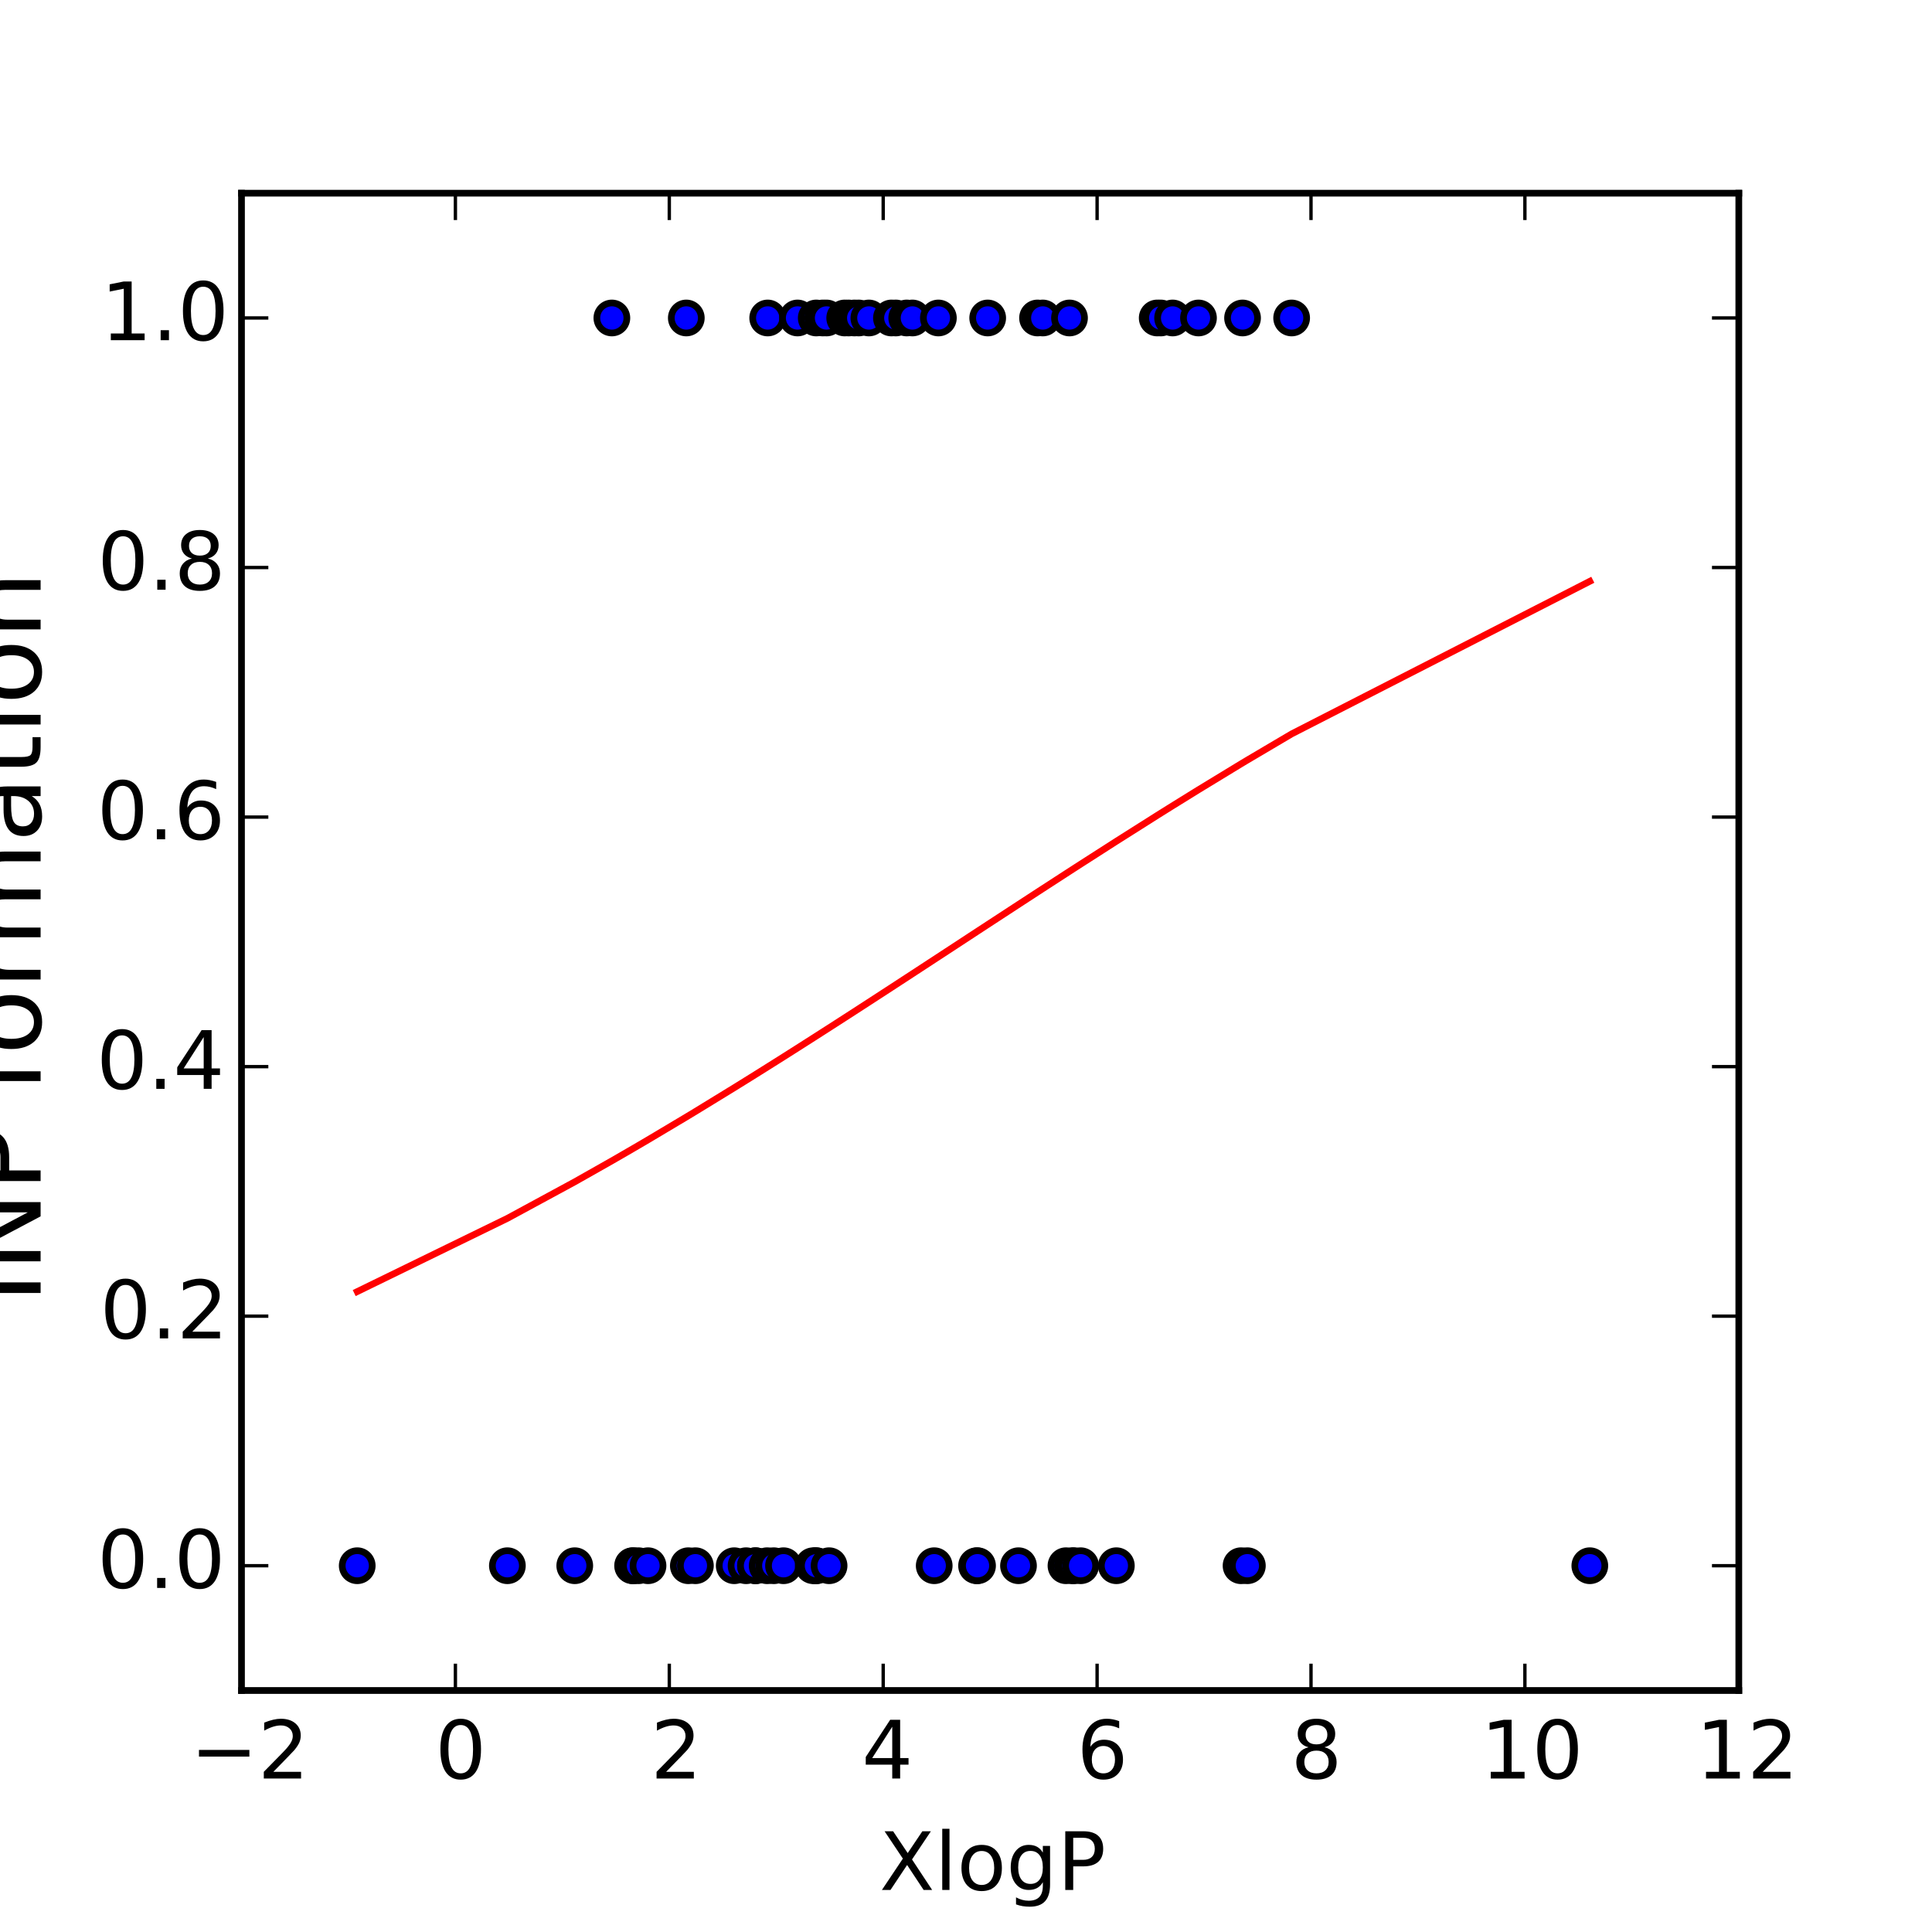 <?xml version="1.0" encoding="utf-8" standalone="no"?>
<!DOCTYPE svg PUBLIC "-//W3C//DTD SVG 1.1//EN"
  "http://www.w3.org/Graphics/SVG/1.1/DTD/svg11.dtd">
<!-- Created with matplotlib (http://matplotlib.org/) -->
<svg height="288pt" version="1.1" viewBox="0 0 288 288" width="288pt" xmlns="http://www.w3.org/2000/svg" xmlns:xlink="http://www.w3.org/1999/xlink">
 <defs>
  <style type="text/css">
*{stroke-linecap:butt;stroke-linejoin:round;}
  </style>
 </defs>
 <g id="figure_1">
  <g id="patch_1">
   <path d="
M0 288
L288 288
L288 0
L0 0
z
" style="fill:#ffffff;"/>
  </g>
  <g id="axes_1">
   <g id="patch_2">
    <path d="
M36 252
L259.2 252
L259.2 28.8
L36 28.8
z
" style="fill:#ffffff;"/>
   </g>
   <g id="PathCollection_1">
    <defs>
     <path d="
M0 2.236
C0.593 2.236 1.162 2 1.581 1.581
C2 1.162 2.236 0.593 2.236 0
C2.236 -0.593 2 -1.162 1.581 -1.581
C1.162 -2 0.593 -2.236 0 -2.236
C-0.593 -2.236 -1.162 -2 -1.581 -1.581
C-2 -1.162 -2.236 -0.593 -2.236 0
C-2.236 0.593 -2 1.162 -1.581 1.581
C-1.162 2 -0.593 2.236 0 2.236
z
" id="m892ea4c8d5" style="stroke:#000000;"/>
    </defs>
    <g clip-path="url(#p08154cb638)">
     <use style="fill:#0000ff;stroke:#000000;" x="53.25" xlink:href="#m892ea4c8d5" y="233.4"/>
     <use style="fill:#0000ff;stroke:#000000;" x="75.634" xlink:href="#m892ea4c8d5" y="233.4"/>
     <use style="fill:#0000ff;stroke:#000000;" x="85.678" xlink:href="#m892ea4c8d5" y="233.4"/>
     <use style="fill:#0000ff;stroke:#000000;" x="91.21" xlink:href="#m892ea4c8d5" y="47.4"/>
     <use style="fill:#0000ff;stroke:#000000;" x="94.303" xlink:href="#m892ea4c8d5" y="233.4"/>
     <use style="fill:#0000ff;stroke:#000000;" x="94.367" xlink:href="#m892ea4c8d5" y="233.4"/>
     <use style="fill:#0000ff;stroke:#000000;" x="95.18" xlink:href="#m892ea4c8d5" y="233.4"/>
     <use style="fill:#0000ff;stroke:#000000;" x="96.599" xlink:href="#m892ea4c8d5" y="233.4"/>
     <use style="fill:#0000ff;stroke:#000000;" x="102.306" xlink:href="#m892ea4c8d5" y="47.4"/>
     <use style="fill:#0000ff;stroke:#000000;" x="102.609" xlink:href="#m892ea4c8d5" y="233.4"/>
     <use style="fill:#0000ff;stroke:#000000;" x="103.661" xlink:href="#m892ea4c8d5" y="233.4"/>
     <use style="fill:#0000ff;stroke:#000000;" x="109.449" xlink:href="#m892ea4c8d5" y="233.4"/>
     <use style="fill:#0000ff;stroke:#000000;" x="111.218" xlink:href="#m892ea4c8d5" y="233.4"/>
     <use style="fill:#0000ff;stroke:#000000;" x="112.621" xlink:href="#m892ea4c8d5" y="233.4"/>
     <use style="fill:#0000ff;stroke:#000000;" x="112.621" xlink:href="#m892ea4c8d5" y="233.4"/>
     <use style="fill:#0000ff;stroke:#000000;" x="114.359" xlink:href="#m892ea4c8d5" y="233.4"/>
     <use style="fill:#0000ff;stroke:#000000;" x="114.439" xlink:href="#m892ea4c8d5" y="47.4"/>
     <use style="fill:#0000ff;stroke:#000000;" x="115.348" xlink:href="#m892ea4c8d5" y="233.4"/>
     <use style="fill:#0000ff;stroke:#000000;" x="116.798" xlink:href="#m892ea4c8d5" y="233.4"/>
     <use style="fill:#0000ff;stroke:#000000;" x="118.887" xlink:href="#m892ea4c8d5" y="47.4"/>
     <use style="fill:#0000ff;stroke:#000000;" x="121.231" xlink:href="#m892ea4c8d5" y="233.4"/>
     <use style="fill:#0000ff;stroke:#000000;" x="121.613" xlink:href="#m892ea4c8d5" y="233.4"/>
     <use style="fill:#0000ff;stroke:#000000;" x="121.677" xlink:href="#m892ea4c8d5" y="47.4"/>
     <use style="fill:#0000ff;stroke:#000000;" x="121.709" xlink:href="#m892ea4c8d5" y="233.4"/>
     <use style="fill:#0000ff;stroke:#000000;" x="122.649" xlink:href="#m892ea4c8d5" y="47.4"/>
     <use style="fill:#0000ff;stroke:#000000;" x="123.207" xlink:href="#m892ea4c8d5" y="47.4"/>
     <use style="fill:#0000ff;stroke:#000000;" x="123.59" xlink:href="#m892ea4c8d5" y="233.4"/>
     <use style="fill:#0000ff;stroke:#000000;" x="125.918" xlink:href="#m892ea4c8d5" y="47.4"/>
     <use style="fill:#0000ff;stroke:#000000;" x="126.508" xlink:href="#m892ea4c8d5" y="47.4"/>
     <use style="fill:#0000ff;stroke:#000000;" x="127.369" xlink:href="#m892ea4c8d5" y="47.4"/>
     <use style="fill:#0000ff;stroke:#000000;" x="128.006" xlink:href="#m892ea4c8d5" y="47.4"/>
     <use style="fill:#0000ff;stroke:#000000;" x="129.521" xlink:href="#m892ea4c8d5" y="47.4"/>
     <use style="fill:#0000ff;stroke:#000000;" x="132.885" xlink:href="#m892ea4c8d5" y="47.4"/>
     <use style="fill:#0000ff;stroke:#000000;" x="133.538" xlink:href="#m892ea4c8d5" y="47.4"/>
     <use style="fill:#0000ff;stroke:#000000;" x="135.165" xlink:href="#m892ea4c8d5" y="47.4"/>
     <use style="fill:#0000ff;stroke:#000000;" x="136.01" xlink:href="#m892ea4c8d5" y="47.4"/>
     <use style="fill:#0000ff;stroke:#000000;" x="139.262" xlink:href="#m892ea4c8d5" y="233.4"/>
     <use style="fill:#0000ff;stroke:#000000;" x="139.884" xlink:href="#m892ea4c8d5" y="47.4"/>
     <use style="fill:#0000ff;stroke:#000000;" x="145.575" xlink:href="#m892ea4c8d5" y="233.4"/>
     <use style="fill:#0000ff;stroke:#000000;" x="145.719" xlink:href="#m892ea4c8d5" y="233.4"/>
     <use style="fill:#0000ff;stroke:#000000;" x="147.233" xlink:href="#m892ea4c8d5" y="47.4"/>
     <use style="fill:#0000ff;stroke:#000000;" x="151.825" xlink:href="#m892ea4c8d5" y="233.4"/>
     <use style="fill:#0000ff;stroke:#000000;" x="154.663" xlink:href="#m892ea4c8d5" y="47.4"/>
     <use style="fill:#0000ff;stroke:#000000;" x="155.444" xlink:href="#m892ea4c8d5" y="47.4"/>
     <use style="fill:#0000ff;stroke:#000000;" x="158.903" xlink:href="#m892ea4c8d5" y="233.4"/>
     <use style="fill:#0000ff;stroke:#000000;" x="159.43" xlink:href="#m892ea4c8d5" y="47.4"/>
     <use style="fill:#0000ff;stroke:#000000;" x="159.86" xlink:href="#m892ea4c8d5" y="233.4"/>
     <use style="fill:#0000ff;stroke:#000000;" x="160.099" xlink:href="#m892ea4c8d5" y="233.4"/>
     <use style="fill:#0000ff;stroke:#000000;" x="161.088" xlink:href="#m892ea4c8d5" y="233.4"/>
     <use style="fill:#0000ff;stroke:#000000;" x="166.413" xlink:href="#m892ea4c8d5" y="233.4"/>
     <use style="fill:#0000ff;stroke:#000000;" x="172.503" xlink:href="#m892ea4c8d5" y="47.4"/>
     <use style="fill:#0000ff;stroke:#000000;" x="173.029" xlink:href="#m892ea4c8d5" y="47.4"/>
     <use style="fill:#0000ff;stroke:#000000;" x="174.799" xlink:href="#m892ea4c8d5" y="47.4"/>
     <use style="fill:#0000ff;stroke:#000000;" x="178.657" xlink:href="#m892ea4c8d5" y="47.4"/>
     <use style="fill:#0000ff;stroke:#000000;" x="185.002" xlink:href="#m892ea4c8d5" y="233.4"/>
     <use style="fill:#0000ff;stroke:#000000;" x="185.225" xlink:href="#m892ea4c8d5" y="47.4"/>
     <use style="fill:#0000ff;stroke:#000000;" x="185.943" xlink:href="#m892ea4c8d5" y="233.4"/>
     <use style="fill:#0000ff;stroke:#000000;" x="192.543" xlink:href="#m892ea4c8d5" y="47.4"/>
     <use style="fill:#0000ff;stroke:#000000;" x="236.992" xlink:href="#m892ea4c8d5" y="233.4"/>
    </g>
   </g>
   <g id="line2d_1">
    <path clip-path="url(#p08154cb638)" d="
M53.25 192.538
L75.634 181.618
L85.678 176.174
L91.21 173.044
L94.303 171.256
L94.367 171.218
L95.18 170.744
L96.599 169.911
L102.306 166.51
L102.609 166.328
L103.661 165.691
L109.449 162.146
L111.218 161.048
L112.621 160.174
L112.621 160.174
L114.359 159.085
L114.439 159.035
L115.348 158.463
L116.798 157.548
L118.887 156.224
L121.231 154.73
L121.613 154.486
L121.677 154.445
L121.709 154.425
L122.649 153.822
L123.207 153.465
L123.59 153.219
L125.918 151.721
L126.508 151.341
L127.369 150.785
L128.006 150.372
L129.521 149.391
L132.885 147.206
L133.538 146.78
L135.165 145.72
L136.01 145.169
L139.262 143.043
L139.884 142.637
L145.575 138.912
L145.719 138.818
L147.233 137.828
L151.825 134.829
L154.663 132.98
L155.444 132.473
L158.903 130.23
L159.43 129.89
L159.86 129.612
L160.099 129.457
L161.088 128.82
L166.413 125.406
L172.503 121.553
L173.029 121.223
L174.799 120.117
L178.657 117.727
L185.002 113.865
L185.225 113.731
L185.943 113.301
L192.543 109.403
L236.992 86.653" style="fill:none;stroke:#ff0000;stroke-linecap:square;"/>
   </g>
   <g id="patch_3">
    <path d="
M36 28.8
L259.2 28.8" style="fill:none;stroke:#000000;stroke-linecap:square;stroke-linejoin:miter;"/>
   </g>
   <g id="patch_4">
    <path d="
M259.2 252
L259.2 28.8" style="fill:none;stroke:#000000;stroke-linecap:square;stroke-linejoin:miter;"/>
   </g>
   <g id="patch_5">
    <path d="
M36 252
L259.2 252" style="fill:none;stroke:#000000;stroke-linecap:square;stroke-linejoin:miter;"/>
   </g>
   <g id="patch_6">
    <path d="
M36 252
L36 28.8" style="fill:none;stroke:#000000;stroke-linecap:square;stroke-linejoin:miter;"/>
   </g>
   <g id="matplotlib.axis_1">
    <g id="xtick_1">
     <g id="line2d_2">
      <defs>
       <path d="
M0 0
L0 -4" id="m93b0483c22" style="stroke:#000000;stroke-width:0.5;"/>
      </defs>
      <g>
       <use style="stroke:#000000;stroke-width:0.5;" x="36.0" xlink:href="#m93b0483c22" y="252.0"/>
      </g>
     </g>
     <g id="line2d_3">
      <defs>
       <path d="
M0 0
L0 4" id="m741efc42ff" style="stroke:#000000;stroke-width:0.5;"/>
      </defs>
      <g>
       <use style="stroke:#000000;stroke-width:0.5;" x="36.0" xlink:href="#m741efc42ff" y="28.8"/>
      </g>
     </g>
     <g id="text_1">
      <!-- −2 -->
      <defs>
       <path d="
M10.594 35.5
L73.188 35.5
L73.188 27.203
L10.594 27.203
z
" id="BitstreamVeraSans-Roman-2212"/>
       <path d="
M19.188 8.297
L53.609 8.297
L53.609 0
L7.328 0
L7.328 8.297
Q12.938 14.109 22.625 23.891
Q32.328 33.688 34.812 36.531
Q39.547 41.844 41.422 45.531
Q43.312 49.219 43.312 52.781
Q43.312 58.594 39.234 62.25
Q35.156 65.922 28.609 65.922
Q23.969 65.922 18.812 64.312
Q13.672 62.703 7.812 59.422
L7.812 69.391
Q13.766 71.781 18.938 73
Q24.125 74.219 28.422 74.219
Q39.75 74.219 46.484 68.547
Q53.219 62.891 53.219 53.422
Q53.219 48.922 51.531 44.891
Q49.859 40.875 45.406 35.406
Q44.188 33.984 37.641 27.219
Q31.109 20.453 19.188 8.297" id="BitstreamVeraSans-Roman-32"/>
      </defs>
      <g transform="translate(28.391 265.118)scale(0.12 -0.12)">
       <use xlink:href="#BitstreamVeraSans-Roman-2212"/>
       <use x="83.789" xlink:href="#BitstreamVeraSans-Roman-32"/>
      </g>
     </g>
    </g>
    <g id="xtick_2">
     <g id="line2d_4">
      <g>
       <use style="stroke:#000000;stroke-width:0.5;" x="67.886" xlink:href="#m93b0483c22" y="252.0"/>
      </g>
     </g>
     <g id="line2d_5">
      <g>
       <use style="stroke:#000000;stroke-width:0.5;" x="67.886" xlink:href="#m741efc42ff" y="28.8"/>
      </g>
     </g>
     <g id="text_2">
      <!-- 0 -->
      <defs>
       <path d="
M31.781 66.406
Q24.172 66.406 20.328 58.906
Q16.5 51.422 16.5 36.375
Q16.5 21.391 20.328 13.891
Q24.172 6.391 31.781 6.391
Q39.453 6.391 43.281 13.891
Q47.125 21.391 47.125 36.375
Q47.125 51.422 43.281 58.906
Q39.453 66.406 31.781 66.406
M31.781 74.219
Q44.047 74.219 50.516 64.516
Q56.984 54.828 56.984 36.375
Q56.984 17.969 50.516 8.266
Q44.047 -1.422 31.781 -1.422
Q19.531 -1.422 13.062 8.266
Q6.594 17.969 6.594 36.375
Q6.594 54.828 13.062 64.516
Q19.531 74.219 31.781 74.219" id="BitstreamVeraSans-Roman-30"/>
      </defs>
      <g transform="translate(64.862 265.118)scale(0.12 -0.12)">
       <use xlink:href="#BitstreamVeraSans-Roman-30"/>
      </g>
     </g>
    </g>
    <g id="xtick_3">
     <g id="line2d_6">
      <g>
       <use style="stroke:#000000;stroke-width:0.5;" x="99.771" xlink:href="#m93b0483c22" y="252.0"/>
      </g>
     </g>
     <g id="line2d_7">
      <g>
       <use style="stroke:#000000;stroke-width:0.5;" x="99.771" xlink:href="#m741efc42ff" y="28.8"/>
      </g>
     </g>
     <g id="text_3">
      <!-- 2 -->
      <g transform="translate(96.995 265.118)scale(0.12 -0.12)">
       <use xlink:href="#BitstreamVeraSans-Roman-32"/>
      </g>
     </g>
    </g>
    <g id="xtick_4">
     <g id="line2d_8">
      <g>
       <use style="stroke:#000000;stroke-width:0.5;" x="131.657" xlink:href="#m93b0483c22" y="252.0"/>
      </g>
     </g>
     <g id="line2d_9">
      <g>
       <use style="stroke:#000000;stroke-width:0.5;" x="131.657" xlink:href="#m741efc42ff" y="28.8"/>
      </g>
     </g>
     <g id="text_4">
      <!-- 4 -->
      <defs>
       <path d="
M37.797 64.312
L12.891 25.391
L37.797 25.391
z

M35.203 72.906
L47.609 72.906
L47.609 25.391
L58.016 25.391
L58.016 17.188
L47.609 17.188
L47.609 0
L37.797 0
L37.797 17.188
L4.891 17.188
L4.891 26.703
z
" id="BitstreamVeraSans-Roman-34"/>
      </defs>
      <g transform="translate(128.47 265.118)scale(0.12 -0.12)">
       <use xlink:href="#BitstreamVeraSans-Roman-34"/>
      </g>
     </g>
    </g>
    <g id="xtick_5">
     <g id="line2d_10">
      <g>
       <use style="stroke:#000000;stroke-width:0.5;" x="163.543" xlink:href="#m93b0483c22" y="252.0"/>
      </g>
     </g>
     <g id="line2d_11">
      <g>
       <use style="stroke:#000000;stroke-width:0.5;" x="163.543" xlink:href="#m741efc42ff" y="28.8"/>
      </g>
     </g>
     <g id="text_5">
      <!-- 6 -->
      <defs>
       <path d="
M33.016 40.375
Q26.375 40.375 22.484 35.828
Q18.609 31.297 18.609 23.391
Q18.609 15.531 22.484 10.953
Q26.375 6.391 33.016 6.391
Q39.656 6.391 43.531 10.953
Q47.406 15.531 47.406 23.391
Q47.406 31.297 43.531 35.828
Q39.656 40.375 33.016 40.375
M52.594 71.297
L52.594 62.312
Q48.875 64.062 45.094 64.984
Q41.312 65.922 37.594 65.922
Q27.828 65.922 22.672 59.328
Q17.531 52.734 16.797 39.406
Q19.672 43.656 24.016 45.922
Q28.375 48.188 33.594 48.188
Q44.578 48.188 50.953 41.516
Q57.328 34.859 57.328 23.391
Q57.328 12.156 50.688 5.359
Q44.047 -1.422 33.016 -1.422
Q20.359 -1.422 13.672 8.266
Q6.984 17.969 6.984 36.375
Q6.984 53.656 15.188 63.938
Q23.391 74.219 37.203 74.219
Q40.922 74.219 44.703 73.484
Q48.484 72.75 52.594 71.297" id="BitstreamVeraSans-Roman-36"/>
      </defs>
      <g transform="translate(160.522 265.118)scale(0.12 -0.12)">
       <use xlink:href="#BitstreamVeraSans-Roman-36"/>
      </g>
     </g>
    </g>
    <g id="xtick_6">
     <g id="line2d_12">
      <g>
       <use style="stroke:#000000;stroke-width:0.5;" x="195.429" xlink:href="#m93b0483c22" y="252.0"/>
      </g>
     </g>
     <g id="line2d_13">
      <g>
       <use style="stroke:#000000;stroke-width:0.5;" x="195.429" xlink:href="#m741efc42ff" y="28.8"/>
      </g>
     </g>
     <g id="text_6">
      <!-- 8 -->
      <defs>
       <path d="
M31.781 34.625
Q24.75 34.625 20.719 30.859
Q16.703 27.094 16.703 20.516
Q16.703 13.922 20.719 10.156
Q24.75 6.391 31.781 6.391
Q38.812 6.391 42.859 10.172
Q46.922 13.969 46.922 20.516
Q46.922 27.094 42.891 30.859
Q38.875 34.625 31.781 34.625
M21.922 38.812
Q15.578 40.375 12.031 44.719
Q8.5 49.078 8.5 55.328
Q8.5 64.062 14.719 69.141
Q20.953 74.219 31.781 74.219
Q42.672 74.219 48.875 69.141
Q55.078 64.062 55.078 55.328
Q55.078 49.078 51.531 44.719
Q48 40.375 41.703 38.812
Q48.828 37.156 52.797 32.312
Q56.781 27.484 56.781 20.516
Q56.781 9.906 50.312 4.234
Q43.844 -1.422 31.781 -1.422
Q19.734 -1.422 13.25 4.234
Q6.781 9.906 6.781 20.516
Q6.781 27.484 10.781 32.312
Q14.797 37.156 21.922 38.812
M18.312 54.391
Q18.312 48.734 21.844 45.562
Q25.391 42.391 31.781 42.391
Q38.141 42.391 41.719 45.562
Q45.312 48.734 45.312 54.391
Q45.312 60.062 41.719 63.234
Q38.141 66.406 31.781 66.406
Q25.391 66.406 21.844 63.234
Q18.312 60.062 18.312 54.391" id="BitstreamVeraSans-Roman-38"/>
      </defs>
      <g transform="translate(192.429 265.118)scale(0.12 -0.12)">
       <use xlink:href="#BitstreamVeraSans-Roman-38"/>
      </g>
     </g>
    </g>
    <g id="xtick_7">
     <g id="line2d_14">
      <g>
       <use style="stroke:#000000;stroke-width:0.5;" x="227.314" xlink:href="#m93b0483c22" y="252.0"/>
      </g>
     </g>
     <g id="line2d_15">
      <g>
       <use style="stroke:#000000;stroke-width:0.5;" x="227.314" xlink:href="#m741efc42ff" y="28.8"/>
      </g>
     </g>
     <g id="text_7">
      <!-- 10 -->
      <defs>
       <path d="
M12.406 8.297
L28.516 8.297
L28.516 63.922
L10.984 60.406
L10.984 69.391
L28.422 72.906
L38.281 72.906
L38.281 8.297
L54.391 8.297
L54.391 0
L12.406 0
z
" id="BitstreamVeraSans-Roman-31"/>
      </defs>
      <g transform="translate(220.737 265.118)scale(0.12 -0.12)">
       <use xlink:href="#BitstreamVeraSans-Roman-31"/>
       <use x="63.623" xlink:href="#BitstreamVeraSans-Roman-30"/>
      </g>
     </g>
    </g>
    <g id="xtick_8">
     <g id="line2d_16">
      <g>
       <use style="stroke:#000000;stroke-width:0.5;" x="259.2" xlink:href="#m93b0483c22" y="252.0"/>
      </g>
     </g>
     <g id="line2d_17">
      <g>
       <use style="stroke:#000000;stroke-width:0.5;" x="259.2" xlink:href="#m741efc42ff" y="28.8"/>
      </g>
     </g>
     <g id="text_8">
      <!-- 12 -->
      <g transform="translate(252.825 265.118)scale(0.12 -0.12)">
       <use xlink:href="#BitstreamVeraSans-Roman-31"/>
       <use x="63.623" xlink:href="#BitstreamVeraSans-Roman-32"/>
      </g>
     </g>
    </g>
    <g id="text_9">
     <!-- XlogP -->
     <defs>
      <path d="
M6.297 72.906
L16.891 72.906
L35.016 45.797
L53.219 72.906
L63.812 72.906
L40.375 37.891
L65.375 0
L54.781 0
L34.281 31
L13.625 0
L2.984 0
L29 38.922
z
" id="BitstreamVeraSans-Roman-58"/>
      <path d="
M19.672 64.797
L19.672 37.406
L32.078 37.406
Q38.969 37.406 42.719 40.969
Q46.484 44.531 46.484 51.125
Q46.484 57.672 42.719 61.234
Q38.969 64.797 32.078 64.797
z

M9.812 72.906
L32.078 72.906
Q44.344 72.906 50.609 67.359
Q56.891 61.812 56.891 51.125
Q56.891 40.328 50.609 34.812
Q44.344 29.297 32.078 29.297
L19.672 29.297
L19.672 0
L9.812 0
z
" id="BitstreamVeraSans-Roman-50"/>
      <path d="
M45.406 27.984
Q45.406 37.75 41.375 43.109
Q37.359 48.484 30.078 48.484
Q22.859 48.484 18.828 43.109
Q14.797 37.75 14.797 27.984
Q14.797 18.266 18.828 12.891
Q22.859 7.516 30.078 7.516
Q37.359 7.516 41.375 12.891
Q45.406 18.266 45.406 27.984
M54.391 6.781
Q54.391 -7.172 48.188 -13.984
Q42 -20.797 29.203 -20.797
Q24.469 -20.797 20.266 -20.094
Q16.062 -19.391 12.109 -17.922
L12.109 -9.188
Q16.062 -11.328 19.922 -12.344
Q23.781 -13.375 27.781 -13.375
Q36.625 -13.375 41.016 -8.766
Q45.406 -4.156 45.406 5.172
L45.406 9.625
Q42.625 4.781 38.281 2.391
Q33.938 0 27.875 0
Q17.828 0 11.672 7.656
Q5.516 15.328 5.516 27.984
Q5.516 40.672 11.672 48.328
Q17.828 56 27.875 56
Q33.938 56 38.281 53.609
Q42.625 51.219 45.406 46.391
L45.406 54.688
L54.391 54.688
z
" id="BitstreamVeraSans-Roman-67"/>
      <path d="
M30.609 48.391
Q23.391 48.391 19.188 42.75
Q14.984 37.109 14.984 27.297
Q14.984 17.484 19.156 11.844
Q23.344 6.203 30.609 6.203
Q37.797 6.203 41.984 11.859
Q46.188 17.531 46.188 27.297
Q46.188 37.016 41.984 42.703
Q37.797 48.391 30.609 48.391
M30.609 56
Q42.328 56 49.016 48.375
Q55.719 40.766 55.719 27.297
Q55.719 13.875 49.016 6.219
Q42.328 -1.422 30.609 -1.422
Q18.844 -1.422 12.172 6.219
Q5.516 13.875 5.516 27.297
Q5.516 40.766 12.172 48.375
Q18.844 56 30.609 56" id="BitstreamVeraSans-Roman-6f"/>
      <path d="
M9.422 75.984
L18.406 75.984
L18.406 0
L9.422 0
z
" id="BitstreamVeraSans-Roman-6c"/>
     </defs>
     <g transform="translate(131.108 281.732)scale(0.12 -0.12)">
      <use xlink:href="#BitstreamVeraSans-Roman-58"/>
      <use x="68.506" xlink:href="#BitstreamVeraSans-Roman-6c"/>
      <use x="96.289" xlink:href="#BitstreamVeraSans-Roman-6f"/>
      <use x="157.471" xlink:href="#BitstreamVeraSans-Roman-67"/>
      <use x="220.947" xlink:href="#BitstreamVeraSans-Roman-50"/>
     </g>
    </g>
   </g>
   <g id="matplotlib.axis_2">
    <g id="ytick_1">
     <g id="line2d_18">
      <defs>
       <path d="
M0 0
L4 0" id="m728421d6d4" style="stroke:#000000;stroke-width:0.5;"/>
      </defs>
      <g>
       <use style="stroke:#000000;stroke-width:0.5;" x="36.0" xlink:href="#m728421d6d4" y="233.4"/>
      </g>
     </g>
     <g id="line2d_19">
      <defs>
       <path d="
M0 0
L-4 0" id="mcb0005524f" style="stroke:#000000;stroke-width:0.5;"/>
      </defs>
      <g>
       <use style="stroke:#000000;stroke-width:0.5;" x="259.2" xlink:href="#mcb0005524f" y="233.4"/>
      </g>
     </g>
     <g id="text_10">
      <!-- 0.0 -->
      <defs>
       <path d="
M10.688 12.406
L21 12.406
L21 0
L10.688 0
z
" id="BitstreamVeraSans-Roman-2e"/>
      </defs>
      <g transform="translate(14.504 236.711)scale(0.12 -0.12)">
       <use xlink:href="#BitstreamVeraSans-Roman-30"/>
       <use x="63.623" xlink:href="#BitstreamVeraSans-Roman-2e"/>
       <use x="95.41" xlink:href="#BitstreamVeraSans-Roman-30"/>
      </g>
     </g>
    </g>
    <g id="ytick_2">
     <g id="line2d_20">
      <g>
       <use style="stroke:#000000;stroke-width:0.5;" x="36.0" xlink:href="#m728421d6d4" y="196.2"/>
      </g>
     </g>
     <g id="line2d_21">
      <g>
       <use style="stroke:#000000;stroke-width:0.5;" x="259.2" xlink:href="#mcb0005524f" y="196.2"/>
      </g>
     </g>
     <g id="text_11">
      <!-- 0.2 -->
      <g transform="translate(14.909 199.511)scale(0.12 -0.12)">
       <use xlink:href="#BitstreamVeraSans-Roman-30"/>
       <use x="63.623" xlink:href="#BitstreamVeraSans-Roman-2e"/>
       <use x="95.41" xlink:href="#BitstreamVeraSans-Roman-32"/>
      </g>
     </g>
    </g>
    <g id="ytick_3">
     <g id="line2d_22">
      <g>
       <use style="stroke:#000000;stroke-width:0.5;" x="36.0" xlink:href="#m728421d6d4" y="159.0"/>
      </g>
     </g>
     <g id="line2d_23">
      <g>
       <use style="stroke:#000000;stroke-width:0.5;" x="259.2" xlink:href="#mcb0005524f" y="159.0"/>
      </g>
     </g>
     <g id="text_12">
      <!-- 0.4 -->
      <g transform="translate(14.381 162.311)scale(0.12 -0.12)">
       <use xlink:href="#BitstreamVeraSans-Roman-30"/>
       <use x="63.623" xlink:href="#BitstreamVeraSans-Roman-2e"/>
       <use x="95.41" xlink:href="#BitstreamVeraSans-Roman-34"/>
      </g>
     </g>
    </g>
    <g id="ytick_4">
     <g id="line2d_24">
      <g>
       <use style="stroke:#000000;stroke-width:0.5;" x="36.0" xlink:href="#m728421d6d4" y="121.8"/>
      </g>
     </g>
     <g id="line2d_25">
      <g>
       <use style="stroke:#000000;stroke-width:0.5;" x="259.2" xlink:href="#mcb0005524f" y="121.8"/>
      </g>
     </g>
     <g id="text_13">
      <!-- 0.6 -->
      <g transform="translate(14.463 125.111)scale(0.12 -0.12)">
       <use xlink:href="#BitstreamVeraSans-Roman-30"/>
       <use x="63.623" xlink:href="#BitstreamVeraSans-Roman-2e"/>
       <use x="95.41" xlink:href="#BitstreamVeraSans-Roman-36"/>
      </g>
     </g>
    </g>
    <g id="ytick_5">
     <g id="line2d_26">
      <g>
       <use style="stroke:#000000;stroke-width:0.5;" x="36.0" xlink:href="#m728421d6d4" y="84.6"/>
      </g>
     </g>
     <g id="line2d_27">
      <g>
       <use style="stroke:#000000;stroke-width:0.5;" x="259.2" xlink:href="#mcb0005524f" y="84.6"/>
      </g>
     </g>
     <g id="text_14">
      <!-- 0.8 -->
      <g transform="translate(14.529 87.911)scale(0.12 -0.12)">
       <use xlink:href="#BitstreamVeraSans-Roman-30"/>
       <use x="63.623" xlink:href="#BitstreamVeraSans-Roman-2e"/>
       <use x="95.41" xlink:href="#BitstreamVeraSans-Roman-38"/>
      </g>
     </g>
    </g>
    <g id="ytick_6">
     <g id="line2d_28">
      <g>
       <use style="stroke:#000000;stroke-width:0.5;" x="36.0" xlink:href="#m728421d6d4" y="47.4"/>
      </g>
     </g>
     <g id="line2d_29">
      <g>
       <use style="stroke:#000000;stroke-width:0.5;" x="259.2" xlink:href="#mcb0005524f" y="47.4"/>
      </g>
     </g>
     <g id="text_15">
      <!-- 1.0 -->
      <g transform="translate(15.031 50.711)scale(0.12 -0.12)">
       <use xlink:href="#BitstreamVeraSans-Roman-31"/>
       <use x="63.623" xlink:href="#BitstreamVeraSans-Roman-2e"/>
       <use x="95.41" xlink:href="#BitstreamVeraSans-Roman-30"/>
      </g>
     </g>
    </g>
    <g id="text_16">
     <!-- INP formation -->
     <defs>
      <path id="BitstreamVeraSans-Roman-20"/>
      <path d="
M9.812 72.906
L23.094 72.906
L55.422 11.922
L55.422 72.906
L64.984 72.906
L64.984 0
L51.703 0
L19.391 60.984
L19.391 0
L9.812 0
z
" id="BitstreamVeraSans-Roman-4e"/>
      <path d="
M54.891 33.016
L54.891 0
L45.906 0
L45.906 32.719
Q45.906 40.484 42.875 44.328
Q39.844 48.188 33.797 48.188
Q26.516 48.188 22.312 43.547
Q18.109 38.922 18.109 30.906
L18.109 0
L9.078 0
L9.078 54.688
L18.109 54.688
L18.109 46.188
Q21.344 51.125 25.703 53.562
Q30.078 56 35.797 56
Q45.219 56 50.047 50.172
Q54.891 44.344 54.891 33.016" id="BitstreamVeraSans-Roman-6e"/>
      <path d="
M52 44.188
Q55.375 50.25 60.062 53.125
Q64.75 56 71.094 56
Q79.641 56 84.281 50.016
Q88.922 44.047 88.922 33.016
L88.922 0
L79.891 0
L79.891 32.719
Q79.891 40.578 77.094 44.375
Q74.312 48.188 68.609 48.188
Q61.625 48.188 57.562 43.547
Q53.516 38.922 53.516 30.906
L53.516 0
L44.484 0
L44.484 32.719
Q44.484 40.625 41.703 44.406
Q38.922 48.188 33.109 48.188
Q26.219 48.188 22.156 43.531
Q18.109 38.875 18.109 30.906
L18.109 0
L9.078 0
L9.078 54.688
L18.109 54.688
L18.109 46.188
Q21.188 51.219 25.484 53.609
Q29.781 56 35.688 56
Q41.656 56 45.828 52.969
Q50 49.953 52 44.188" id="BitstreamVeraSans-Roman-6d"/>
      <path d="
M9.422 54.688
L18.406 54.688
L18.406 0
L9.422 0
z

M9.422 75.984
L18.406 75.984
L18.406 64.594
L9.422 64.594
z
" id="BitstreamVeraSans-Roman-69"/>
      <path d="
M34.281 27.484
Q23.391 27.484 19.188 25
Q14.984 22.516 14.984 16.5
Q14.984 11.719 18.141 8.906
Q21.297 6.109 26.703 6.109
Q34.188 6.109 38.703 11.406
Q43.219 16.703 43.219 25.484
L43.219 27.484
z

M52.203 31.203
L52.203 0
L43.219 0
L43.219 8.297
Q40.141 3.328 35.547 0.953
Q30.953 -1.422 24.312 -1.422
Q15.922 -1.422 10.953 3.297
Q6 8.016 6 15.922
Q6 25.141 12.172 29.828
Q18.359 34.516 30.609 34.516
L43.219 34.516
L43.219 35.406
Q43.219 41.609 39.141 45
Q35.062 48.391 27.688 48.391
Q23 48.391 18.547 47.266
Q14.109 46.141 10.016 43.891
L10.016 52.203
Q14.938 54.109 19.578 55.047
Q24.219 56 28.609 56
Q40.484 56 46.344 49.844
Q52.203 43.703 52.203 31.203" id="BitstreamVeraSans-Roman-61"/>
      <path d="
M37.109 75.984
L37.109 68.5
L28.516 68.5
Q23.688 68.5 21.797 66.547
Q19.922 64.594 19.922 59.516
L19.922 54.688
L34.719 54.688
L34.719 47.703
L19.922 47.703
L19.922 0
L10.891 0
L10.891 47.703
L2.297 47.703
L2.297 54.688
L10.891 54.688
L10.891 58.5
Q10.891 67.625 15.141 71.797
Q19.391 75.984 28.609 75.984
z
" id="BitstreamVeraSans-Roman-66"/>
      <path d="
M41.109 46.297
Q39.594 47.172 37.812 47.578
Q36.031 48 33.891 48
Q26.266 48 22.188 43.047
Q18.109 38.094 18.109 28.812
L18.109 0
L9.078 0
L9.078 54.688
L18.109 54.688
L18.109 46.188
Q20.953 51.172 25.484 53.578
Q30.031 56 36.531 56
Q37.453 56 38.578 55.875
Q39.703 55.766 41.062 55.516
z
" id="BitstreamVeraSans-Roman-72"/>
      <path d="
M18.312 70.219
L18.312 54.688
L36.812 54.688
L36.812 47.703
L18.312 47.703
L18.312 18.016
Q18.312 11.328 20.141 9.422
Q21.969 7.516 27.594 7.516
L36.812 7.516
L36.812 0
L27.594 0
Q17.188 0 13.234 3.875
Q9.281 7.766 9.281 18.016
L9.281 47.703
L2.688 47.703
L2.688 54.688
L9.281 54.688
L9.281 70.219
z
" id="BitstreamVeraSans-Roman-74"/>
      <path d="
M9.812 72.906
L19.672 72.906
L19.672 0
L9.812 0
z
" id="BitstreamVeraSans-Roman-49"/>
     </defs>
     <g transform="translate(6.053 194.311)rotate(-90.0)scale(0.16 -0.16)">
      <use xlink:href="#BitstreamVeraSans-Roman-49"/>
      <use x="29.492" xlink:href="#BitstreamVeraSans-Roman-4e"/>
      <use x="104.297" xlink:href="#BitstreamVeraSans-Roman-50"/>
      <use x="164.6" xlink:href="#BitstreamVeraSans-Roman-20"/>
      <use x="196.387" xlink:href="#BitstreamVeraSans-Roman-66"/>
      <use x="231.592" xlink:href="#BitstreamVeraSans-Roman-6f"/>
      <use x="292.773" xlink:href="#BitstreamVeraSans-Roman-72"/>
      <use x="332.137" xlink:href="#BitstreamVeraSans-Roman-6d"/>
      <use x="429.549" xlink:href="#BitstreamVeraSans-Roman-61"/>
      <use x="490.828" xlink:href="#BitstreamVeraSans-Roman-74"/>
      <use x="530.037" xlink:href="#BitstreamVeraSans-Roman-69"/>
      <use x="557.82" xlink:href="#BitstreamVeraSans-Roman-6f"/>
      <use x="619.002" xlink:href="#BitstreamVeraSans-Roman-6e"/>
     </g>
    </g>
   </g>
  </g>
 </g>
 <defs>
  <clipPath id="p08154cb638">
   <rect height="223.2" width="223.2" x="36.0" y="28.8"/>
  </clipPath>
 </defs>
</svg>
